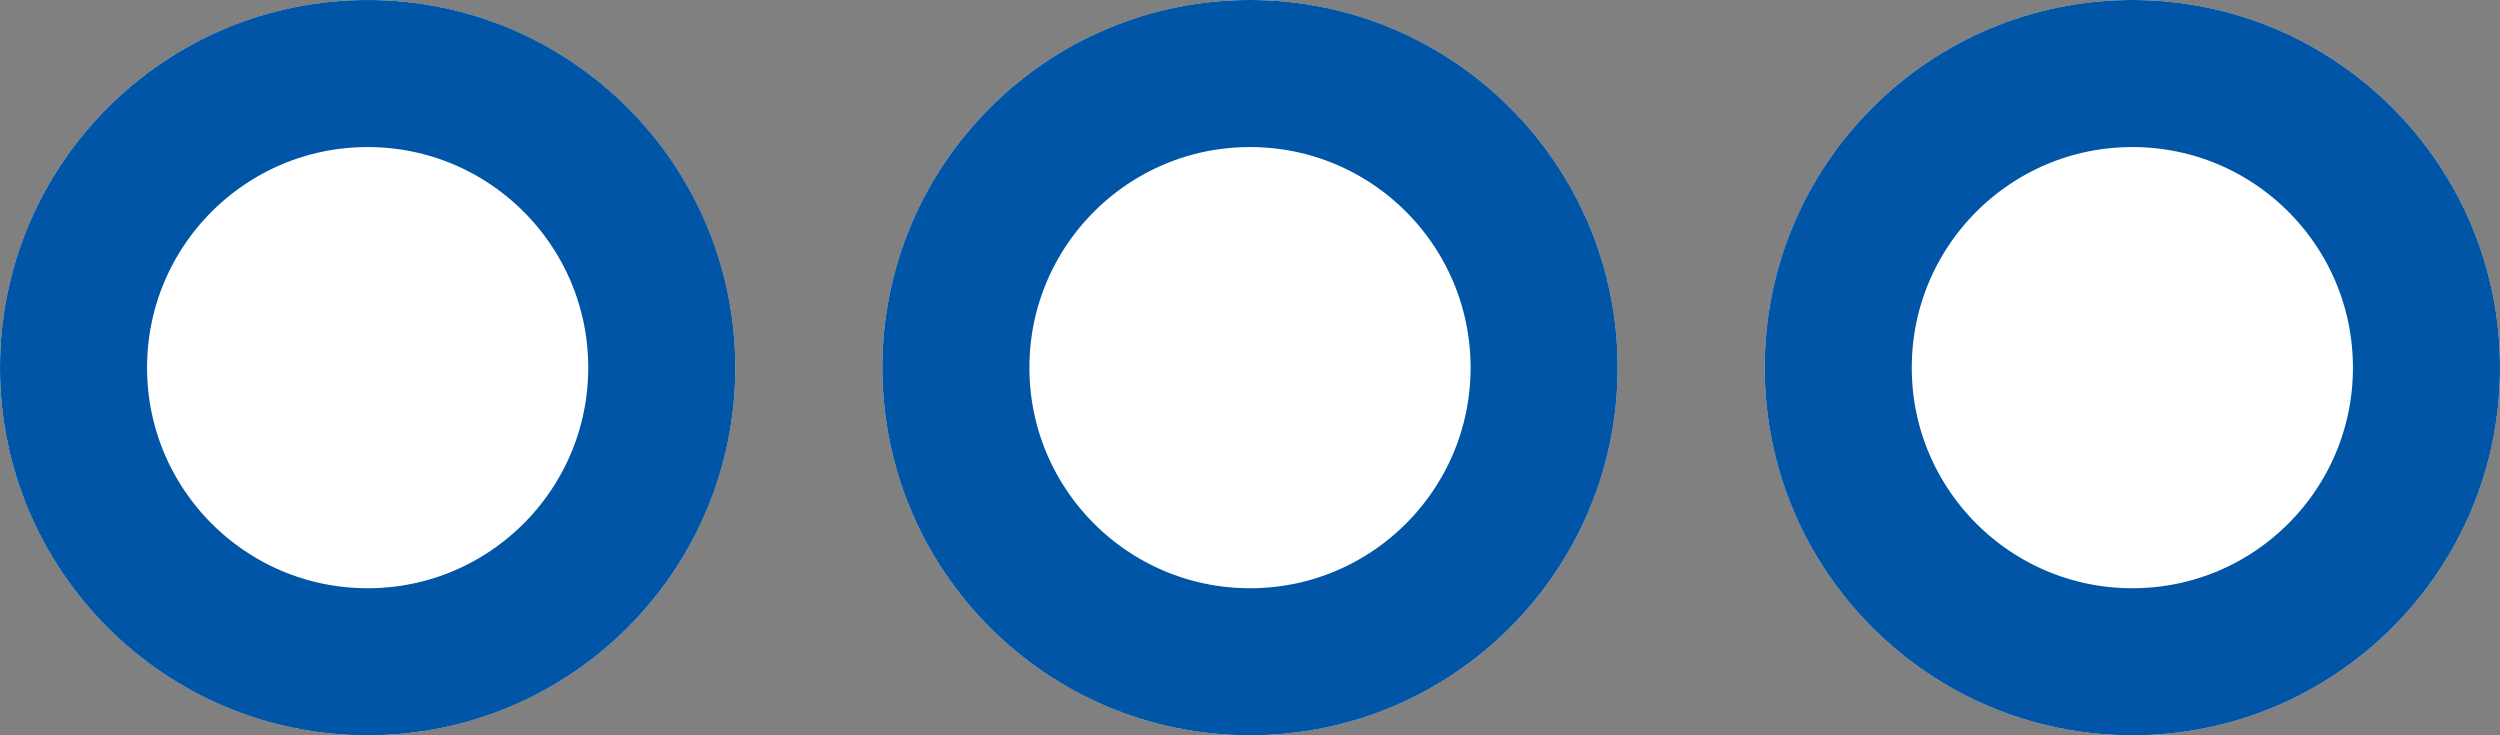 <svg xmlns="http://www.w3.org/2000/svg" width="34" height="10" viewBox="0 0 34 10">
  <rect x="0" y="0" width="34" height="10" fill="#808080" stroke="none"/>
  <g id="more" transform="translate(-325 -1032)">
    <g id="Ellipse_66" data-name="Ellipse 66" transform="translate(325 1032)" fill="#fff" stroke="#0055a6" stroke-width="2">
      <circle cx="5" cy="5" r="5" stroke="none"/>
      <circle cx="5" cy="5" r="4" fill="none"/>
    </g>
    <g id="Ellipse_67" data-name="Ellipse 67" transform="translate(337 1032)" fill="#fff" stroke="#0055a6" stroke-width="2">
      <circle cx="5" cy="5" r="5" stroke="none"/>
      <circle cx="5" cy="5" r="4" fill="none"/>
    </g>
    <g id="Ellipse_68" data-name="Ellipse 68" transform="translate(349 1032)" fill="#fff" stroke="#0055a6" stroke-width="2">
      <circle cx="5" cy="5" r="5" stroke="none"/>
      <circle cx="5" cy="5" r="4" fill="none"/>
    </g>
  </g>
</svg>
